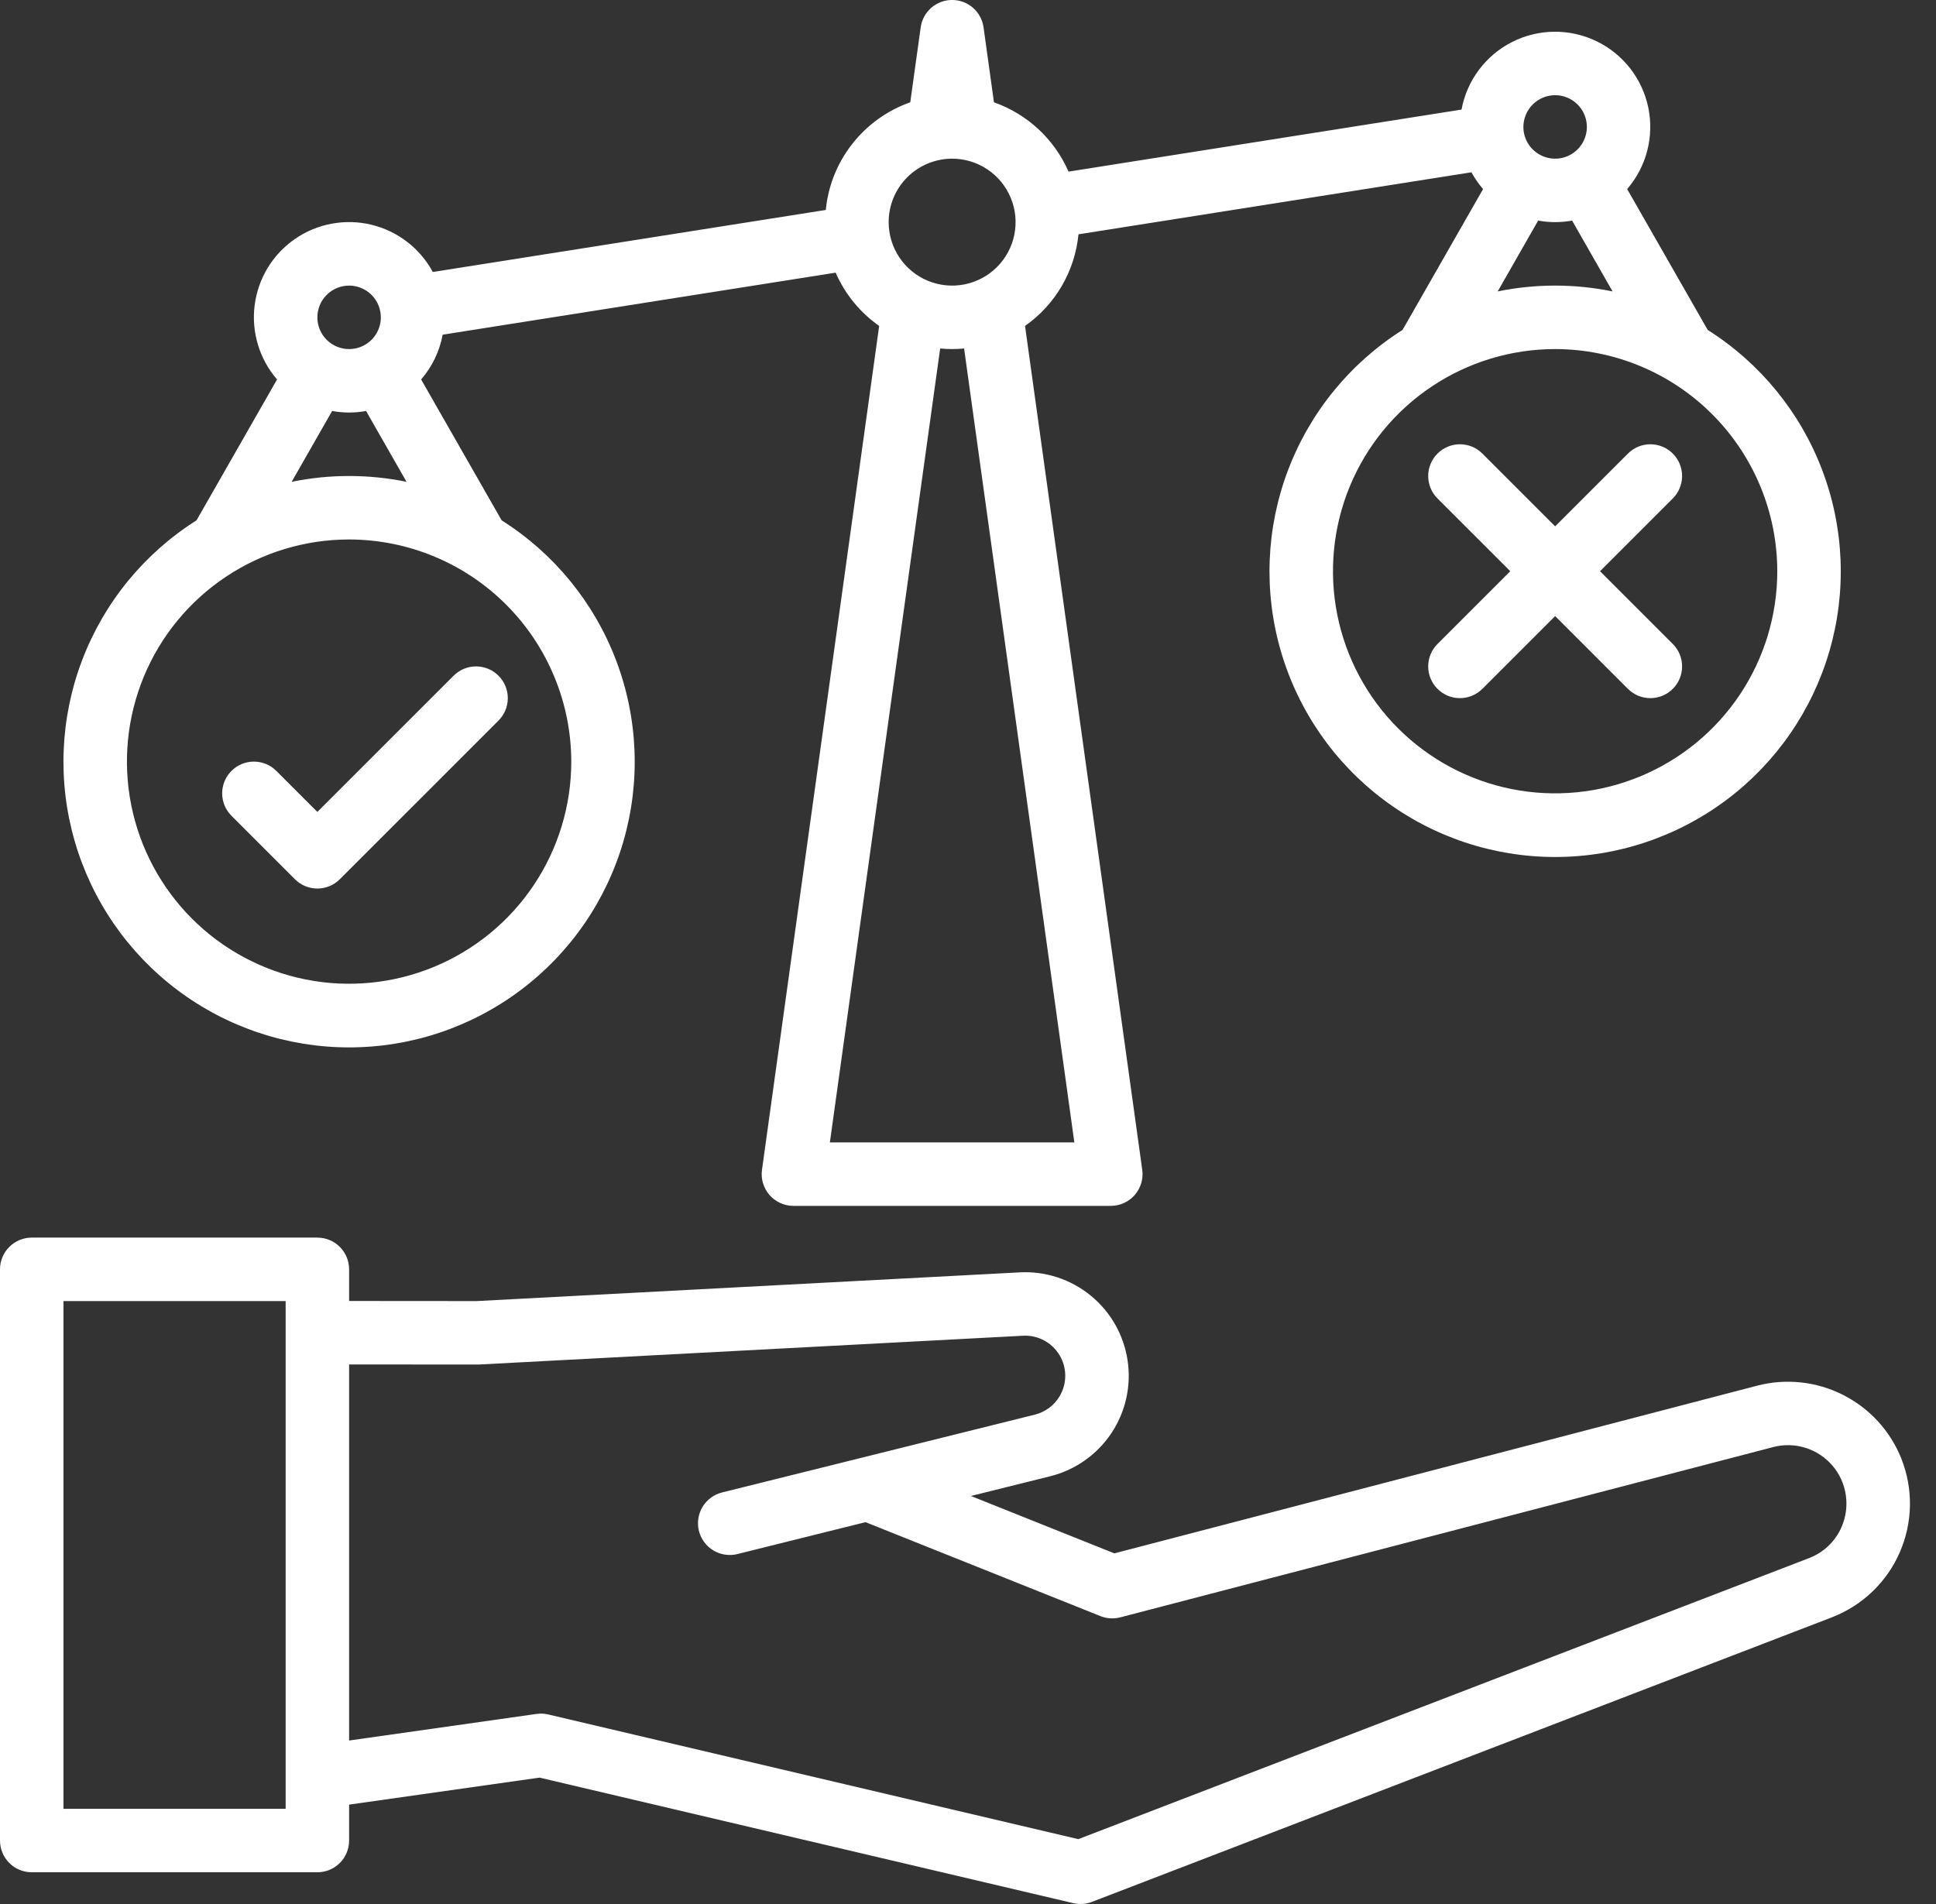 <svg xmlns="http://www.w3.org/2000/svg" width="61" height="60" viewBox="0 0 61 60" fill="none"><rect x="0" y="0" width="61" height="60" fill="#333333" stroke="none"/><path d="M44.192 10.397C42.543 11.439 41.278 12.988 40.585 14.812C39.893 16.635 39.812 18.634 40.354 20.508C40.897 22.382 42.033 24.028 43.592 25.2C45.151 26.372 47.049 27.006 48.999 27.006C50.95 27.006 52.848 26.372 54.407 25.2C55.966 24.028 57.102 22.382 57.645 20.508C58.187 18.634 58.106 16.635 57.414 14.812C56.722 12.988 55.456 11.439 53.807 10.397L51.269 5.958C51.57 5.609 51.787 5.195 51.902 4.749C52.017 4.303 52.028 3.837 51.934 3.386C51.84 2.935 51.643 2.512 51.359 2.149C51.075 1.787 50.711 1.494 50.296 1.295C49.881 1.096 49.425 0.995 48.964 1C48.504 1.005 48.05 1.117 47.64 1.325C47.229 1.534 46.872 1.835 46.596 2.204C46.321 2.573 46.134 3 46.05 3.453L33.668 5.408C33.447 4.902 33.125 4.448 32.721 4.072C32.316 3.696 31.839 3.408 31.318 3.224L30.99 0.862C30.957 0.623 30.838 0.404 30.657 0.245C30.474 0.087 30.241 -0.001 30 -0.001C29.758 -0.001 29.525 0.087 29.343 0.245C29.161 0.404 29.043 0.623 29.009 0.862L28.681 3.224C27.96 3.477 27.327 3.931 26.855 4.532C26.383 5.133 26.093 5.856 26.019 6.616L13.637 8.571C13.437 8.201 13.161 7.876 12.827 7.62C12.493 7.363 12.108 7.179 11.699 7.081C11.289 6.982 10.864 6.972 10.45 7.049C10.035 7.126 9.642 7.289 9.295 7.529C8.949 7.768 8.656 8.077 8.437 8.437C8.218 8.797 8.077 9.199 8.024 9.617C7.97 10.035 8.006 10.459 8.127 10.862C8.249 11.266 8.454 11.639 8.729 11.958L6.192 16.397C4.543 17.439 3.277 18.988 2.585 20.812C1.893 22.635 1.812 24.634 2.354 26.508C2.896 28.382 4.032 30.028 5.592 31.2C7.151 32.372 9.049 33.006 10.999 33.006C12.95 33.006 14.847 32.372 16.406 31.2C17.966 30.028 19.102 28.382 19.644 26.508C20.186 24.634 20.105 22.635 19.413 20.812C18.721 18.988 17.455 17.439 15.806 16.397L13.269 11.958C13.616 11.556 13.851 11.069 13.947 10.547L26.33 8.592C26.624 9.267 27.099 9.848 27.701 10.271L24.009 36.862C23.989 37.004 24 37.148 24.041 37.285C24.082 37.422 24.151 37.549 24.245 37.657C24.339 37.764 24.455 37.851 24.585 37.91C24.715 37.969 24.857 38 25 38H34.999C35.142 38 35.284 37.969 35.414 37.91C35.544 37.851 35.66 37.764 35.754 37.657C35.847 37.549 35.917 37.422 35.958 37.285C35.999 37.148 36.01 37.004 35.99 36.862L32.297 10.271C32.769 9.94 33.164 9.51 33.455 9.012C33.745 8.514 33.925 7.958 33.981 7.384L46.362 5.429C46.465 5.618 46.588 5.795 46.729 5.958L44.192 10.397ZM10.999 9C11.197 9 11.391 9.059 11.555 9.169C11.72 9.278 11.848 9.435 11.923 9.617C11.999 9.8 12.019 10.001 11.98 10.195C11.942 10.389 11.847 10.567 11.707 10.707C11.567 10.847 11.389 10.942 11.195 10.981C11.001 11.019 10.8 11 10.617 10.924C10.434 10.848 10.278 10.72 10.168 10.556C10.058 10.391 10 10.198 10 10C10 9.735 10.105 9.481 10.293 9.293C10.48 9.106 10.734 9 10.999 9ZM18 24C18 25.384 17.589 26.738 16.82 27.889C16.051 29.04 14.957 29.937 13.678 30.467C12.399 30.997 10.992 31.136 9.634 30.866C8.276 30.595 7.029 29.929 6.05 28.95C5.071 27.971 4.404 26.724 4.134 25.366C3.864 24.008 4.003 22.6 4.532 21.321C5.062 20.042 5.959 18.949 7.111 18.18C8.262 17.41 9.615 17 10.999 17C12.855 17.002 14.635 17.74 15.947 19.053C17.259 20.365 17.997 22.144 18 24ZM10.999 15C10.392 15 9.785 15.061 9.19 15.183L10.465 12.951C10.818 13.016 11.181 13.016 11.534 12.951L12.809 15.183C12.214 15.061 11.607 15 10.999 15ZM30 5C30.395 5 30.782 5.117 31.111 5.337C31.44 5.557 31.696 5.869 31.847 6.235C31.999 6.6 32.038 7.002 31.961 7.39C31.884 7.778 31.693 8.135 31.414 8.414C31.134 8.694 30.778 8.884 30.39 8.962C30.002 9.039 29.6 8.999 29.234 8.848C28.869 8.696 28.556 8.44 28.337 8.111C28.117 7.782 28 7.396 28 7C28 6.47 28.211 5.961 28.586 5.586C28.961 5.212 29.469 5.001 30 5ZM33.851 36H26.148L29.623 10.982C29.747 10.993 29.873 11 30 11C30.127 11 30.252 10.993 30.377 10.982L33.851 36ZM55.999 18C55.999 19.384 55.589 20.738 54.82 21.889C54.051 23.04 52.957 23.937 51.678 24.467C50.399 24.997 48.992 25.136 47.634 24.866C46.276 24.595 45.029 23.929 44.05 22.95C43.071 21.971 42.404 20.724 42.134 19.366C41.864 18.008 42.003 16.6 42.532 15.321C43.062 14.042 43.959 12.949 45.111 12.18C46.262 11.411 47.615 11 48.999 11C50.855 11.002 52.635 11.74 53.947 13.053C55.259 14.365 55.997 16.144 55.999 18ZM48.999 9C48.392 9 47.785 9.061 47.19 9.183L48.465 6.951C48.818 7.016 49.181 7.016 49.534 6.951L50.809 9.183C50.214 9.061 49.607 9 48.999 9ZM48.999 3C49.197 3 49.391 3.059 49.555 3.169C49.719 3.278 49.848 3.435 49.923 3.617C49.999 3.8 50.019 4.001 49.98 4.195C49.942 4.389 49.846 4.567 49.707 4.707C49.567 4.847 49.389 4.942 49.195 4.981C49.001 5.019 48.8 5 48.617 4.924C48.434 4.848 48.278 4.72 48.168 4.556C48.058 4.391 47.999 4.198 47.999 4C48 3.735 48.105 3.481 48.293 3.293C48.48 3.106 48.734 3 48.999 3Z" fill="white"></path><path d="M8.707 24.293C8.614 24.2 8.504 24.126 8.383 24.076C8.261 24.026 8.131 24 8 24C7.869 24 7.739 24.026 7.617 24.076C7.496 24.126 7.386 24.2 7.293 24.293C7.2 24.386 7.126 24.496 7.076 24.617C7.026 24.739 7 24.869 7 25C7 25.131 7.026 25.261 7.076 25.383C7.126 25.504 7.2 25.614 7.293 25.707L9.293 27.707C9.386 27.8 9.496 27.874 9.617 27.924C9.739 27.974 9.869 28 10 28C10.131 28 10.261 27.974 10.383 27.924C10.504 27.874 10.614 27.8 10.707 27.707L15.707 22.707C15.895 22.52 16 22.265 16 22C16 21.735 15.895 21.48 15.707 21.293C15.52 21.105 15.265 21 15 21C14.735 21 14.48 21.105 14.293 21.293L10 25.586L8.707 24.293ZM46.707 14.293C46.52 14.105 46.265 14 46 14C45.735 14 45.48 14.105 45.293 14.293C45.105 14.48 45 14.735 45 15C45 15.265 45.105 15.52 45.293 15.707L47.586 18L45.293 20.293C45.105 20.48 45 20.735 45 21C45 21.265 45.105 21.52 45.293 21.707C45.48 21.895 45.735 22 46 22C46.265 22 46.52 21.895 46.707 21.707L49 19.414L51.293 21.707C51.48 21.895 51.735 22 52 22C52.265 22 52.52 21.895 52.707 21.707C52.895 21.52 53 21.265 53 21C53 20.735 52.895 20.48 52.707 20.293L50.414 18L52.707 15.707C52.8 15.614 52.874 15.504 52.924 15.383C52.974 15.261 53 15.131 53 15C53 14.869 52.974 14.739 52.924 14.617C52.874 14.496 52.8 14.386 52.707 14.293C52.614 14.2 52.504 14.126 52.383 14.076C52.261 14.026 52.131 14 52 14C51.869 14 51.739 14.026 51.617 14.076C51.496 14.126 51.386 14.2 51.293 14.293L49 16.586L46.707 14.293ZM59.905 45.955C59.556 45.087 58.903 44.376 58.068 43.955C57.234 43.533 56.274 43.43 55.368 43.665L35.111 48.95L30.592 47.142L33.092 46.52C33.879 46.323 34.564 45.841 35.015 45.167C35.465 44.493 35.649 43.675 35.529 42.873C35.41 42.071 34.996 41.342 34.369 40.829C33.741 40.315 32.945 40.053 32.135 40.095L15.02 41L11 40.997V40C11 39.735 10.895 39.48 10.707 39.293C10.52 39.105 10.265 39 10 39H1C0.735 39 0.48 39.105 0.293 39.293C0.105 39.48 0 39.735 0 40V58C0 58.265 0.105 58.52 0.293 58.707C0.48 58.895 0.735 59 1 59H10C10.265 59 10.52 58.895 10.707 58.707C10.895 58.52 11 58.265 11 58V56.868L17 56.017L33.817 59.973C34.012 60.019 34.217 60.005 34.404 59.933L57.717 50.967C58.192 50.784 58.625 50.509 58.993 50.158C59.361 49.806 59.655 49.385 59.858 48.918C60.062 48.452 60.171 47.95 60.179 47.441C60.187 46.933 60.093 46.428 59.904 45.955H59.905ZM9 57H2V41H9V57ZM58.026 48.118C57.929 48.342 57.788 48.544 57.612 48.713C57.435 48.882 57.227 49.013 56.999 49.1L33.975 57.956L17.275 54.027C17.154 53.998 17.029 53.992 16.905 54.01L11 54.848V42.997L15.045 43C15.062 43 15.081 43 15.098 42.999L32.237 42.092C32.466 42.08 32.694 42.131 32.895 42.239C33.097 42.347 33.266 42.507 33.384 42.704C33.502 42.9 33.564 43.124 33.564 43.353C33.564 43.582 33.502 43.807 33.384 44.003C33.299 44.145 33.187 44.27 33.053 44.368C32.92 44.467 32.769 44.538 32.608 44.578L22.758 47.029C22.63 47.06 22.509 47.116 22.402 47.194C22.296 47.272 22.206 47.37 22.137 47.483C22.069 47.596 22.024 47.721 22.004 47.851C21.984 47.982 21.99 48.115 22.022 48.243C22.054 48.371 22.111 48.491 22.19 48.597C22.268 48.703 22.367 48.792 22.48 48.86C22.593 48.928 22.719 48.972 22.85 48.991C22.98 49.01 23.113 49.003 23.241 48.97L27.271 47.967L34.674 50.928C34.872 51.007 35.091 51.021 35.297 50.967L55.873 45.6C56.207 45.513 56.559 45.521 56.889 45.625C57.218 45.728 57.512 45.922 57.737 46.185C57.962 46.448 58.108 46.768 58.158 47.11C58.209 47.452 58.163 47.801 58.025 48.118L58.026 48.118Z" fill="white"></path></svg>